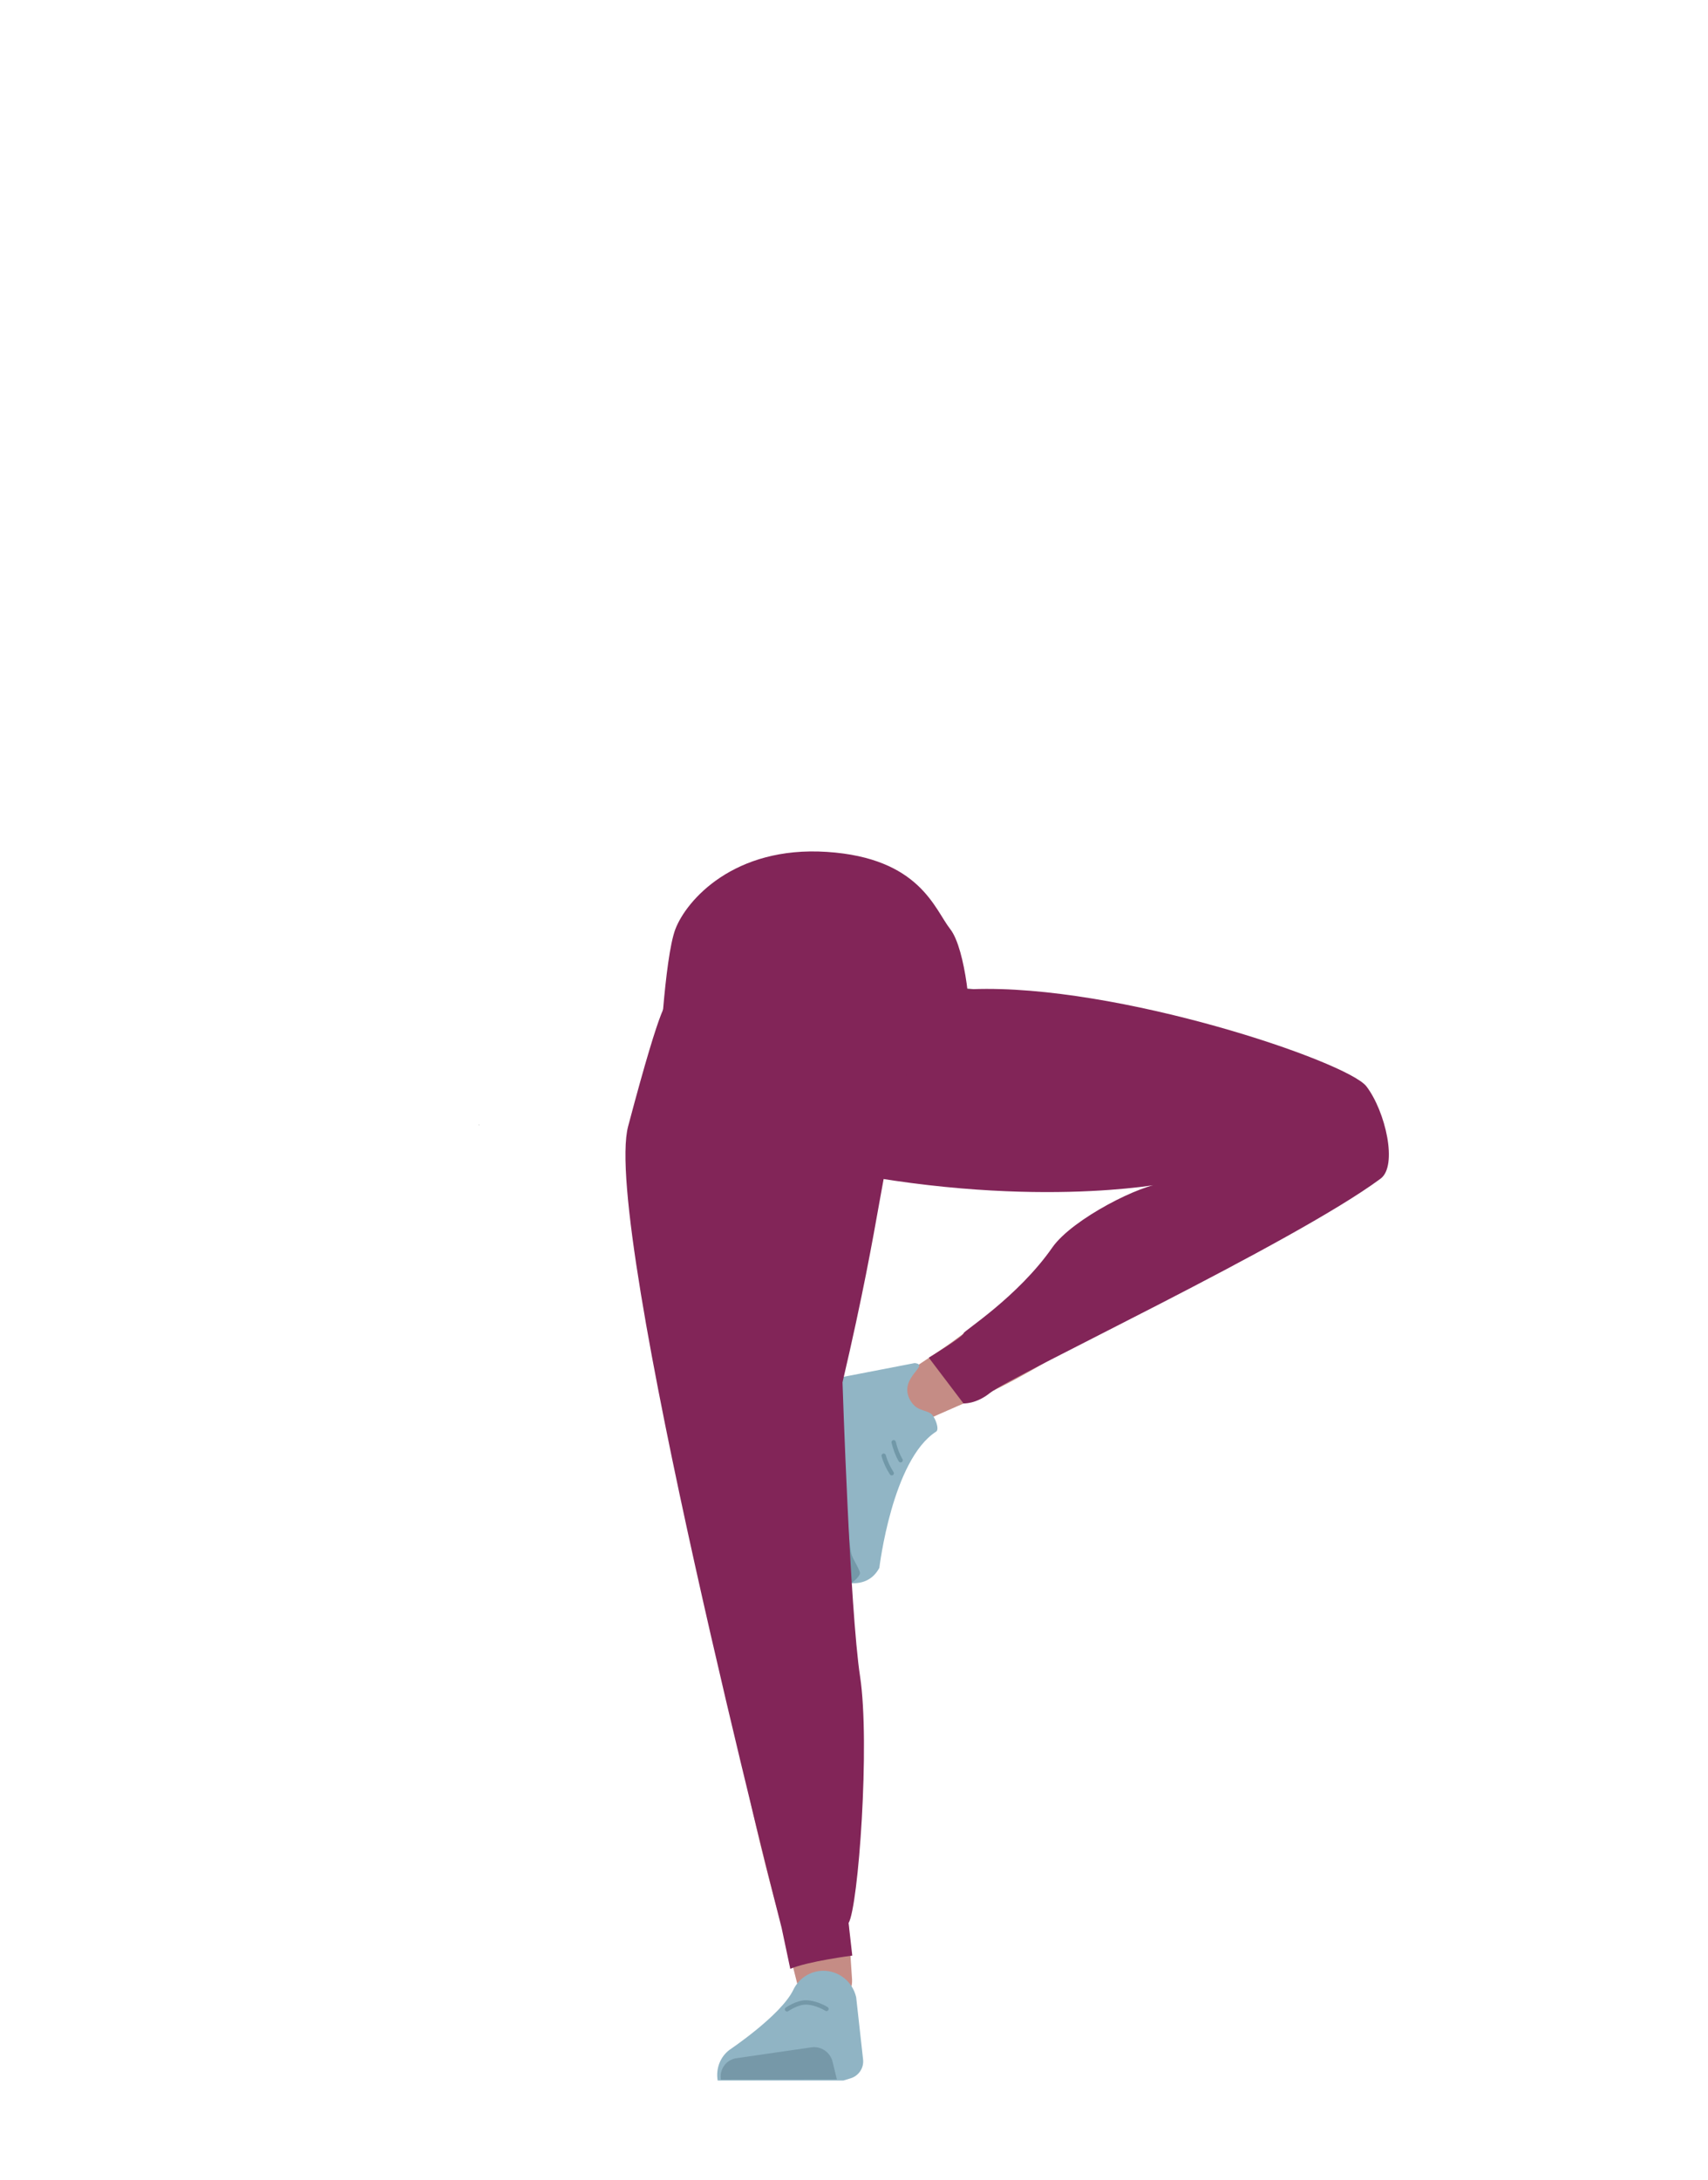 <?xml version="1.0" encoding="utf-8"?>
<!-- Generator: Adobe Illustrator 26.0.3, SVG Export Plug-In . SVG Version: 6.00 Build 0)  -->
<svg version="1.1" id="Layer_1" xmlns="http://www.w3.org/2000/svg" xmlns:xlink="http://www.w3.org/1999/xlink" x="0px" y="0px"
	 viewBox="0 0 788 1005.1" style="enable-background:new 0 0 788 1005.1;" xml:space="preserve">
<style type="text/css">
	.st0{fill:#5D4751;}
	.st1{fill:#C58C85;}
	.st2{fill:#90B4C4;}
	.st3{fill:#7698A8;}
	.st4{fill:#91B5C5;}
	.st5{fill:#7498A8;}
	.st6{fill:#44351A;}
	.st7{fill:none;stroke:#7498A8;stroke-width:2;stroke-linecap:round;stroke-miterlimit:10;}
	.st8{fill:none;stroke:#7198A8;stroke-width:2;stroke-linecap:round;stroke-miterlimit:10;}
	.st9{fill:none;stroke:#4B3842;stroke-miterlimit:10;}
	.st10{fill:#822558;}
</style>
<polygon points="220.9,518.6 221,518.6 220.9,518.5 "/>
<polygon points="221,518.6 221.1,518.6 221.1,518.5 "/>
<polygon points="220.9,518.6 221,518.6 220.9,518.5 "/>
<polygon points="221,518.6 221.1,518.6 221.1,518.5 "/>
<path class="st0" d="M330.4,684.6c3.1,12.5,15,20.8,27.9,19.4l0,0c12.3-1.3,21.9-11.2,22.9-23.5c0,0,4.6-87.3,1.7-118
	c-0.7-7.3-5.3-28.8-5.3-28.8l-11.1-50c0,0-6.6-23.4-32.2-23.2c-29.5,0.2-28.4,16-28.4,16s-2.3,77.3,0.6,102.7
	C309.2,602.8,330.4,684.6,330.4,684.6z"/>
<path class="st1" d="M350.8,664.5c-13.3,1.9-20.2,9.7-20.9,21c0,0,1.6,53.7,3.7,74.5c3.4,33.3,17.6,96.2,27.3,128.3
	c2.1,7,7.4,28.3,7.4,28.3c1.7,6.3,7.9,10.4,14.3,9.3l0,0c6.3-1.1,10.8-6.8,10.5-13.2c0,0-1.8-25.2-1.9-33.6
	c-0.4-30.5,3-91.6,0.2-122c-1.7-18.3-12.1-73.6-12.1-73.6C375.6,665.3,362.1,663.3,350.8,664.5L350.8,664.5z"/>
<path class="st2" d="M379.6,908.7L379.6,908.7c-5.8,0.1-11.1,3.5-13.6,8.8l0,0c-5.7,11.8-29.5,27.7-29.5,27.7
	c-4.3,3.3-6.3,8.7-5.4,14.1l0,0h58l3.3-1c3.7-1.1,6.2-4.7,5.8-8.6l-3.2-28.8C393.3,913.6,386.9,908.6,379.6,908.7z"/>
<path class="st3" d="M332.6,958.9L332.6,958.9c-0.8-4.7,2.4-9.2,7.2-9.9c0,0,0.1,0,0.1,0l34.5-5c4.4-0.6,8.6,2.2,9.7,6.6l2,8.2
	L332.6,958.9z"/>
<path class="st0" d="M618.4,498.2c12.1,4.4,19.2,17,16.6,29.6l0,0c-2.5,12.1-13.3,20.7-25.6,20.5c0,0-87.3-4-117.7-9.8
	c-7.5-1.4-76.7-24.1-76.7-24.1s-21.6-2.8-19.9-34.3c1.5-28.1,18.7-26.7,18.7-26.7s76.2,5,101.2,10.5
	C538.2,468.9,618.4,498.2,618.4,498.2z"/>
<path class="st1" d="M633.7,519.1c5.9,10.4,3.5,20-5.1,27.1c0,0-45.2,18.2-63,29.1c-28.5,17.5-85.6,57.7-116.6,70
	c-6.8,2.7-26.8,11.7-26.8,11.7c-6,2.6-12.7,0.7-15.4-4.5l0,0c-2.7-5.1-0.7-11.6,4.7-15.2c0,0,21.2-13.7,28-18.7
	c24.6-17.9,71.6-56.7,97.5-72.8c15.6-9.7,65.7-35.4,65.7-35.4C619.1,502.2,628.3,510.4,633.7,519.1L633.7,519.1z"/>
<path class="st1" d="M432.1,648.6c-32.6,3-32.9,51.2-32.9,51.2c-2.8,4.7-29.1-61.3-25.2-61.4c0,0,49.8-5,62.1-9.1
	C444.8,626.5,451.2,646.8,432.1,648.6z"/>
<path class="st4" d="M419.6,645c2.9,5.8,7.2,4.8,10,6.9c1.7,1.3,4,7.1,2.3,8.2c-20.3,13-26.2,62.8-26.2,62.8
	c-3,5.6-7.9,7.4-13.3,7.1l0,0c0,0-14.4-40.6-7.1-64.9c1.5-4.8-4-8.2-4-8.2s-6.3-20.9,0.3-20.6l40.4-7.8
	C429.3,629.4,414.7,635,419.6,645z"/>
<path class="st5" d="M383.7,732.5c8.7-0.3,13.5-5.9,13-7.5c-0.6-2.3-3.1-5.9-3.8-8.2c-1.1-3.7-1.7-15.3-1.7-15.3
	c-0.1-3-3.3-5-7.5-4.7l-8.3,0.9c0,0,0,7.1,4.6,23.3C380.8,723.7,383.7,732.5,383.7,732.5z"/>
<polygon class="st6" points="304.1,491.4 305.6,469.8 454.8,469.8 456.7,488.5 "/>
<path class="st7" d="M363.1,926.5c0,0,4.6-3.2,8.6-3.2c4.9,0,9.6,3,9.6,3"/>
<path class="st8" d="M415.5,673.3c-1.5-2.6-2.5-5.4-3.2-8.3"/>
<path class="st8" d="M411.4,679.3c-1.6-2.5-2.9-5.2-3.7-8.1"/>
<polygon class="st9" points="379.1,528.5 374.3,490 388.7,490 387.8,521.1 "/>
<path class="st10" d="M305.6,469.8c0,0,55.8-10.4,143-13.7c67.1-2.5,173,33.4,181.8,44.8c8.8,11.5,14.6,36.7,6.5,42.6
	c-40.3,29.8-170.3,90.8-180.2,98.8c-6.5,5.2-12.2,4.8-12.2,4.8L428.5,626c0,0,16.2-9.8,16.1-11.3c-0.1-0.9,25.1-16.8,40.9-39.5
	c9.3-13.3,41.7-29.5,51.4-29.5c0,0-63.7,12.7-158.3-7.4C335.6,529.2,305.6,469.8,305.6,469.8z"/>
<path class="st10" d="M308.7,461.3c-1.2,2.2-2.4-4.2-18.9,58c-12.3,46.2,70.8,369.6,70.8,369.6l4,18.9c8.3-3.5,28.6-6.1,28.6-6.1
	l-1.7-15c4.5-7.5,10-82.7,5.3-113.7s-8.1-135.6-8.1-135.6c18.7-79.8,18.1-102,26.4-122.4s-1.6-56.6-9.4-56.1
	S315.3,449.4,308.7,461.3z"/>
<path class="st10" d="M308.5,507.6c-1.3-2.2-4.4-15.5-4.4-15.5s2.4-50.4,7.5-63.7s27-38.4,69.9-35.6s49.6,26.3,56.9,35.6
	s10.1,42.7,8.2,43.6s-135.4,49-138.1,38"/>
</svg>
